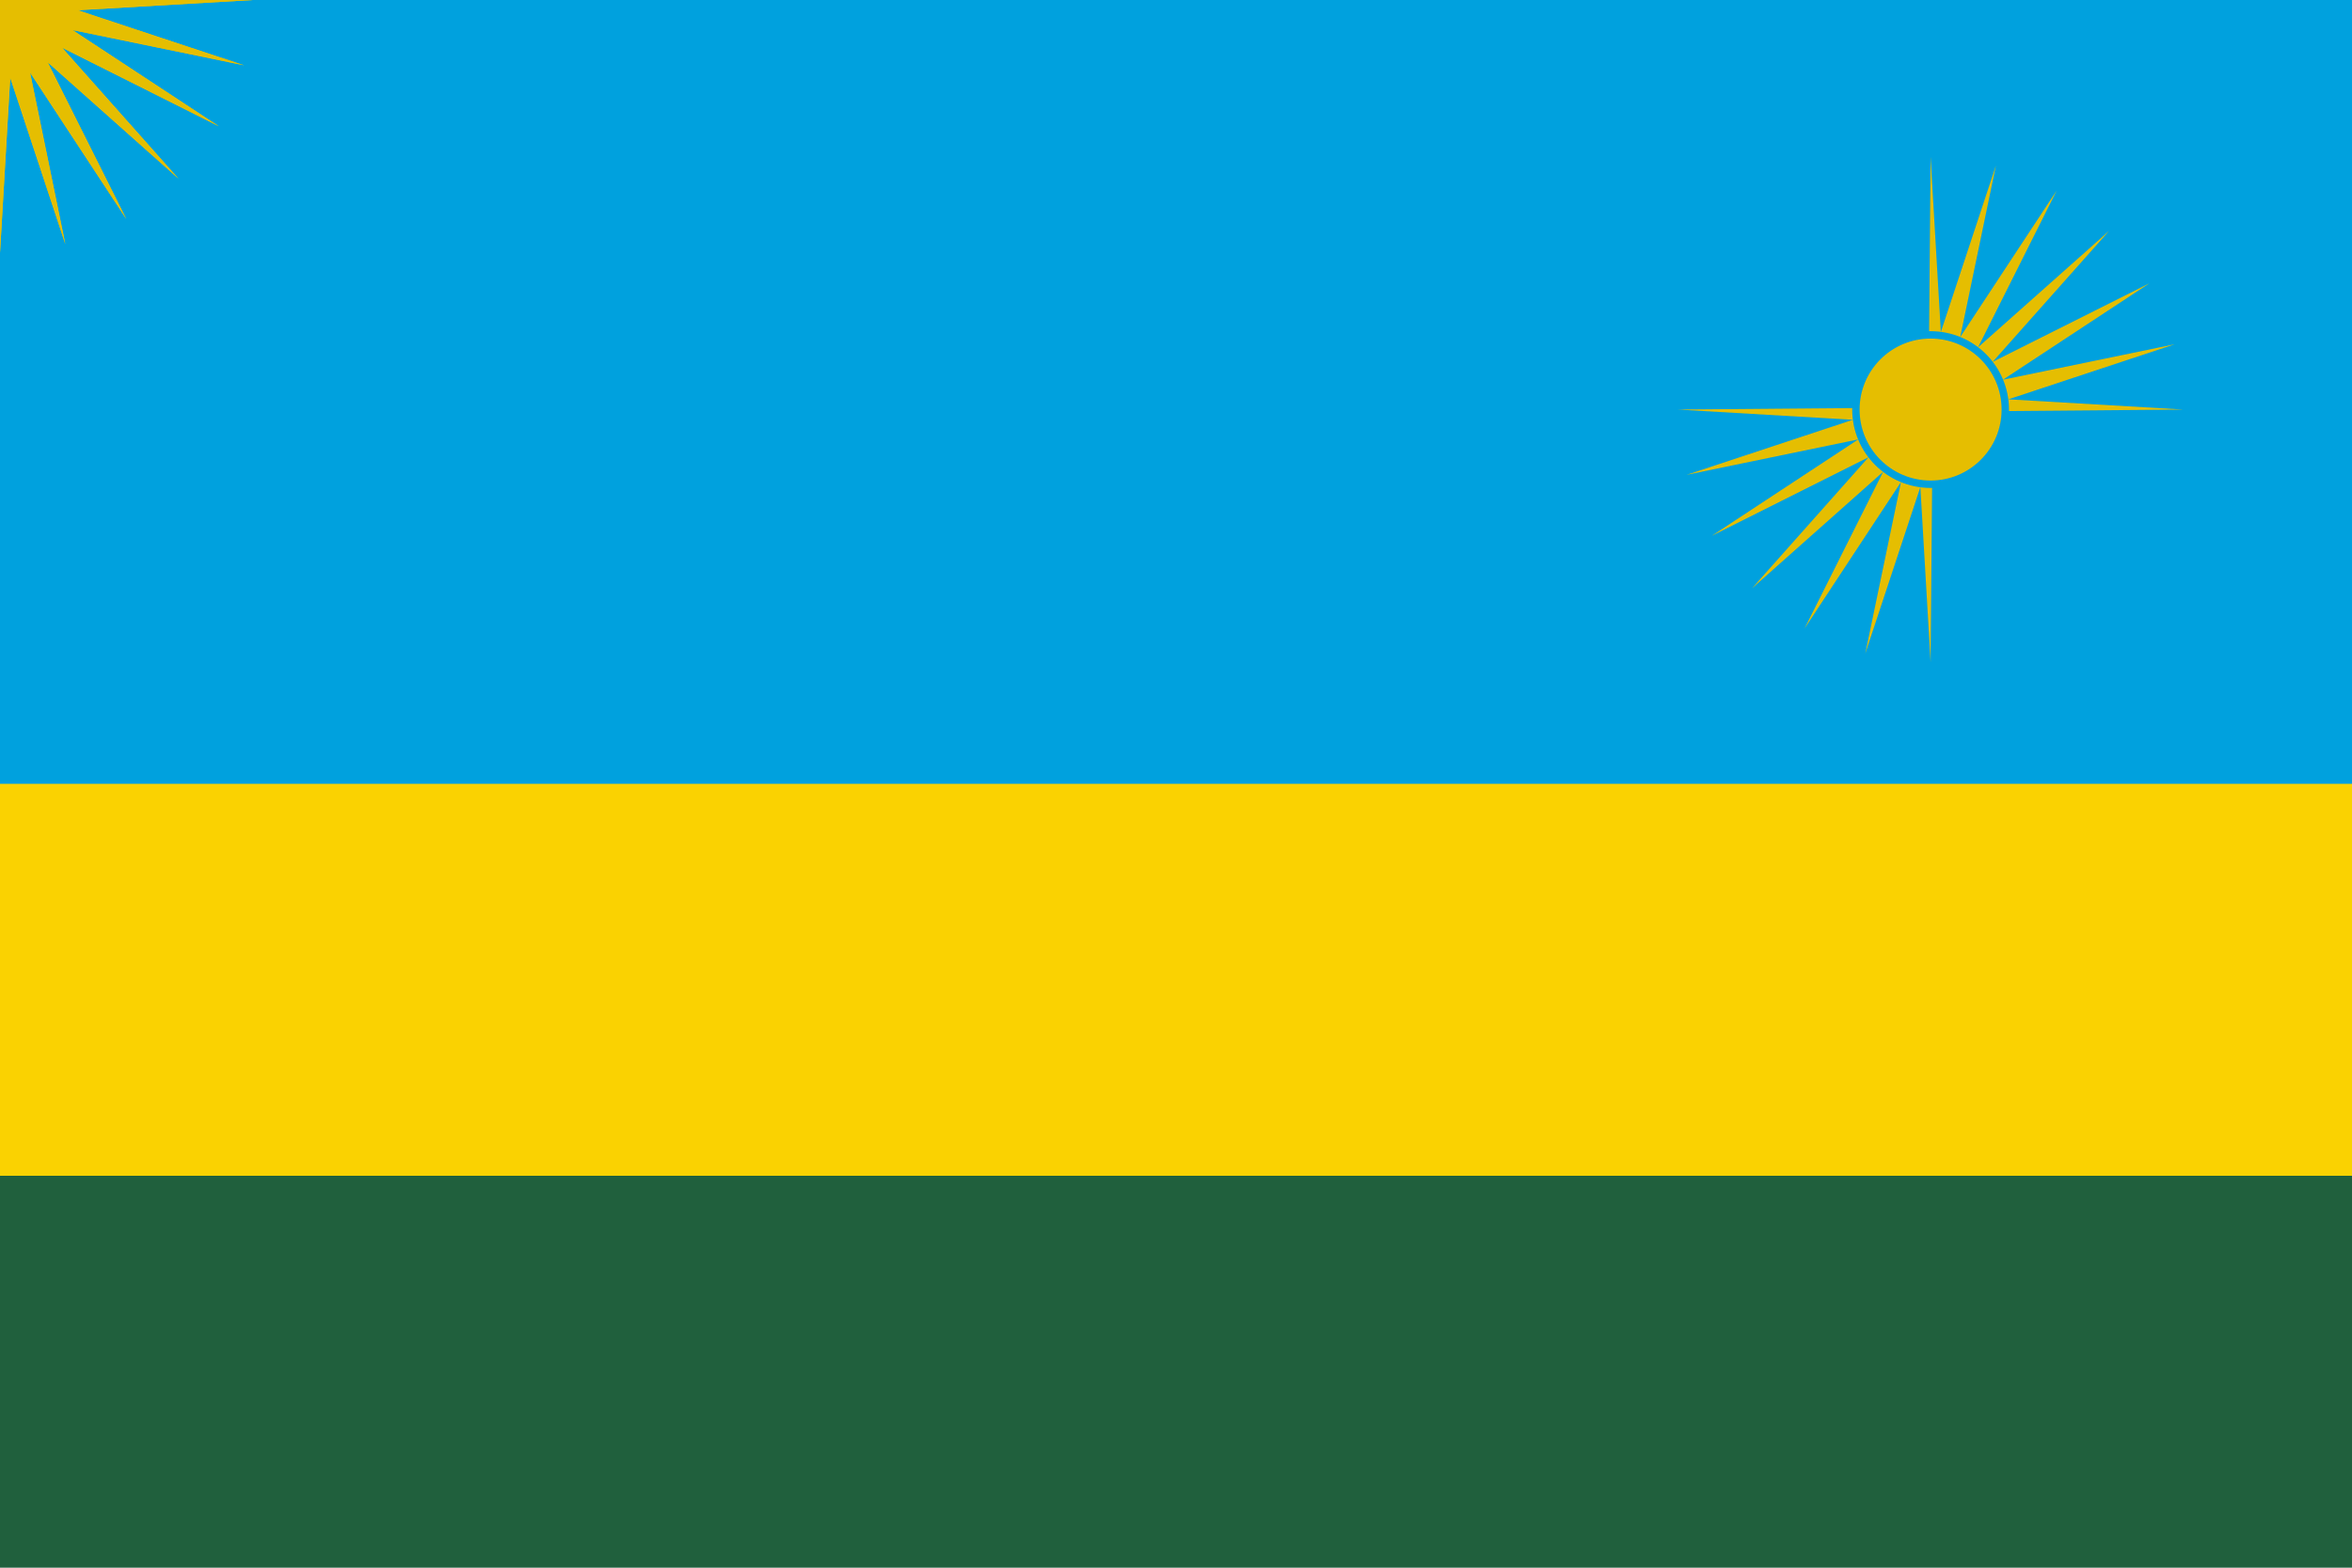 <?xml version="1.0" encoding="utf-8"?>
<!-- Generator: Adobe Illustrator 21.0.0, SVG Export Plug-In . SVG Version: 6.00 Build 0)  -->
<svg version="1.1" id="Layer_1" xmlns="http://www.w3.org/2000/svg" xmlns:xlink="http://www.w3.org/1999/xlink" x="0px" y="0px"
	 viewBox="0 0 1080 720" style="enable-background:new 0 0 1080 720;" xml:space="preserve">
<style type="text/css">
	.st0{fill:#20603D;}
	.st1{fill:#FAD201;}
	.st2{fill:#00A1DE;}
	.st3{fill:#E5BE01;}
	.st4{fill:#E5BE01;stroke:#00A1DE;stroke-width:3.4;}
</style>
<rect class="st0" width="1080" height="720"/>
<rect class="st1" width="1080" height="540"/>
<rect class="st2" width="1080" height="360"/>
<g>
	<g id="h">
		<path id="q" class="st3" d="M116.1,0L35.7,4.7L112.1,30L33.3,13.8L100.5,58l-72-36.1l53.5,60.2L21.9,28.6l36.1,72L13.8,33.3
			L30,112.1L4.7,35.7L0,116.1L-1-1L116.1,0z"/>
		<g transform="scale(1,-1)">
			<path id="q_1_" class="st3" d="M116.1,0L35.7-4.7L112.1-30L33.3-13.8L100.5-58l-72,36.1l53.5-60.2L21.9-28.6l36.1-72L13.8-33.3
				L30-112.1L4.7-35.7L0-116.1L-1,1L116.1,0z"/>
		</g>
	</g>
	<g transform="translate(886.5,188.1)">
		<g id="h_1_">
			<path id="q_2_" class="st3" d="M-116.1,0l80.4,4.7L-112.1,30l78.9-16.3L-100.5,58l72-36.1l-53.5,60.2l60.2-53.5l-36.1,72
				l44.3-67.3L-30,112.1l25.3-76.5L0,116.1L1-1L-116.1,0z"/>
			<g transform="scale(-1,1)">
				<path id="q_3_" class="st3" d="M-116.1,0l80.4-4.7L-112.1-30l78.9,16.3L-100.5-58l72,36.1l-53.5-60.2l60.2,53.5l-36.1-72
					l44.3,67.3L-30-112.1l25.3,76.5L0-116.1L1,1L-116.1,0z"/>
			</g>
		</g>
		<circle class="st4" cx="0" cy="0" r="34.3"/>
	</g>
</g>
</svg>
